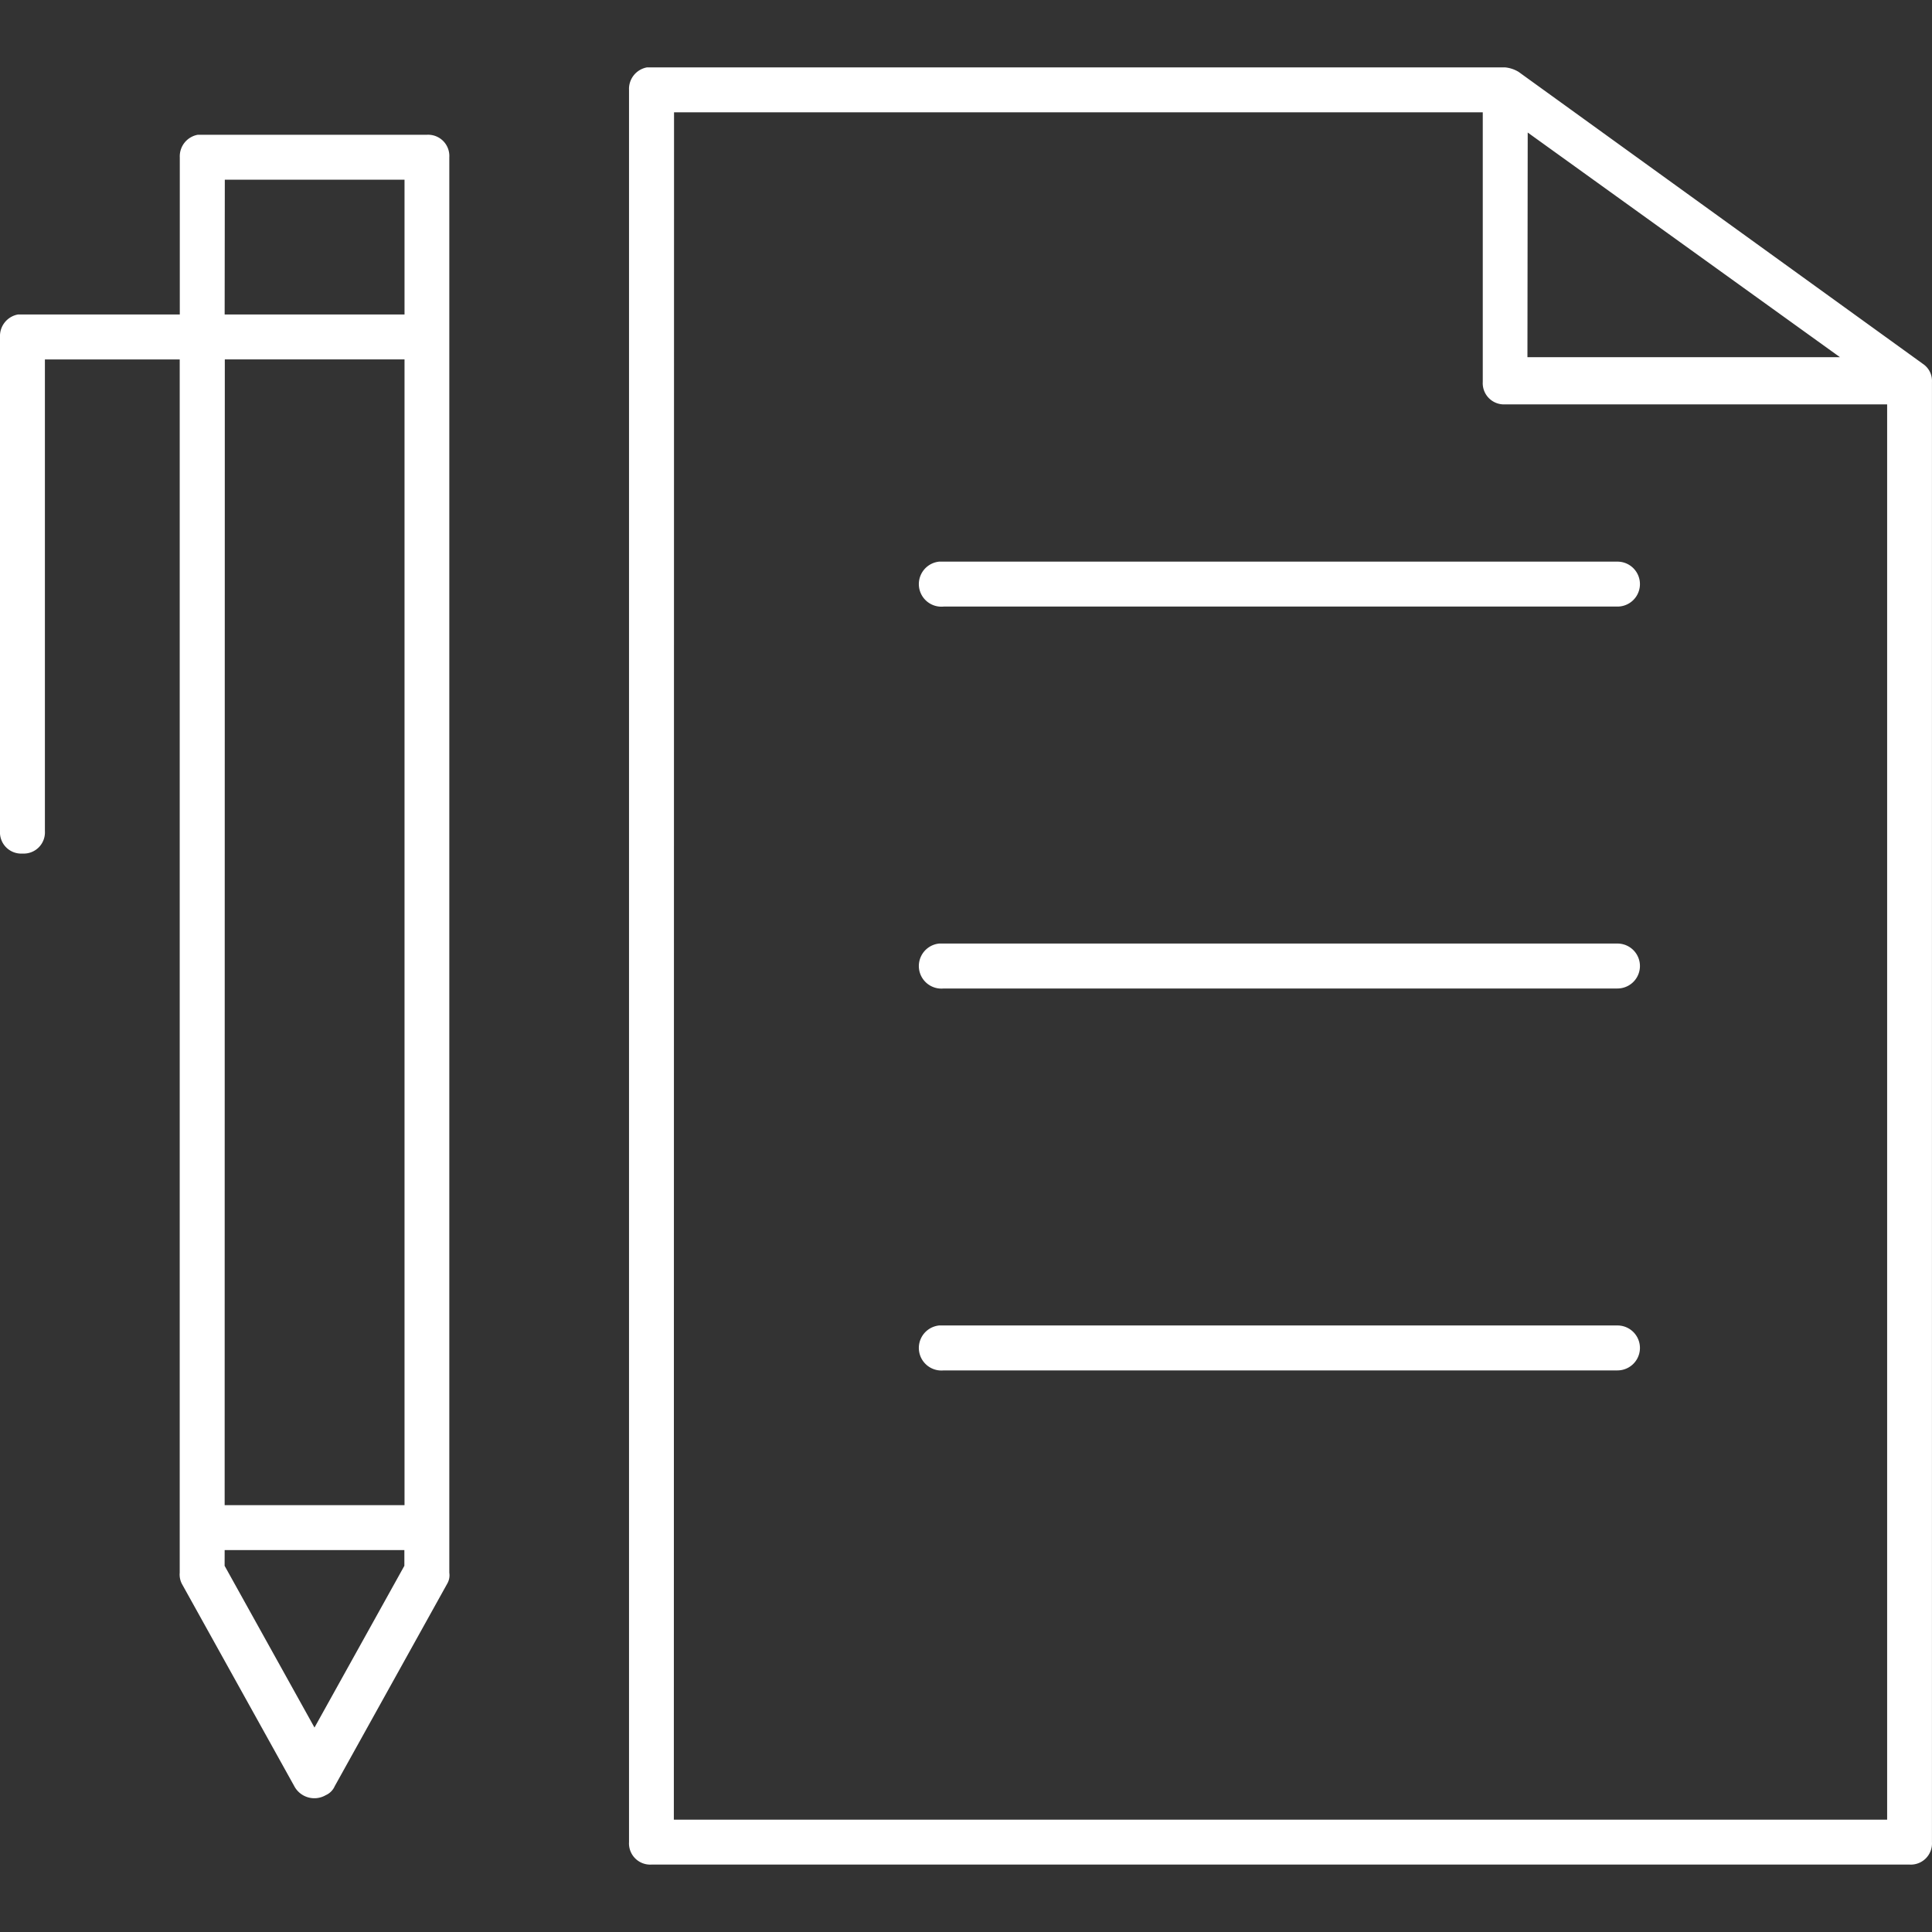 <svg xmlns="http://www.w3.org/2000/svg" xmlns:xlink="http://www.w3.org/1999/xlink" viewBox="2740 8801 50 50">
  <rect x="2740" y="8801" width="50" height="50" fill="#333333" stroke="none"/>
  <defs>
    <style>
      .cls-1, .cls-3 {
        fill: #fff;
      }

      .cls-1 {
        stroke: #95989a;
      }

      .cls-2 {
        clip-path: url(#clip-path);
      }
    </style>
    <clipPath id="clip-path">
      <rect id="Rectangle_331" data-name="Rectangle 331" class="cls-1" width="50" height="50" transform="translate(85 628)"/>
    </clipPath>
  </defs>
  <g id="Mask_Group_224" data-name="Mask Group 224" class="cls-2" transform="translate(2655 8173)">
    <g id="paper_pen" data-name="paper pen" transform="translate(80.93 623.908)">
      <path id="Path_1077" data-name="Path 1077" class="cls-3" d="M20.814,559.535a.566.566,0,0,0-.465.581v45.349a.549.549,0,0,0,.581.581H53.488a.549.549,0,0,0,.581-.581V567.674a.529.529,0,0,0-.233-.465l-10.465-7.558a.826.826,0,0,0-.349-.116H20.814Zm.7,1.163h20.93v6.977a.549.549,0,0,0,.581.581h9.884v36.628h-31.4Zm22.093.523,8.081,5.814H43.6Zm-34.419.058a.566.566,0,0,0-.465.581v4.07H4.535a.566.566,0,0,0-.465.581V579.3a.549.549,0,0,0,.581.581.549.549,0,0,0,.581-.581h0V567.093H8.721v31.4a.524.524,0,0,0,.058.291l2.907,5.233a.588.588,0,0,0,.814.233.454.454,0,0,0,.233-.233l2.907-5.233a.436.436,0,0,0,.058-.291V561.86a.549.549,0,0,0-.581-.581H9.186Zm.7,1.163h4.651v3.488H9.884Zm0,4.651h4.651v29.651H9.884Zm18.488,5.233a.584.584,0,1,0,.116,1.163H45.93a.581.581,0,1,0,0-1.163H28.372Zm0,9.884a.584.584,0,1,0,.116,1.163H45.93a.581.581,0,1,0,0-1.163H28.372Zm0,9.884a.584.584,0,1,0,.116,1.163H45.93a.581.581,0,1,0,0-1.163H28.372ZM9.884,597.907h4.651v.407L12.209,602.5l-2.326-4.186Z" transform="translate(0 -553.699)"/>
    </g>
  </g>
</svg>
